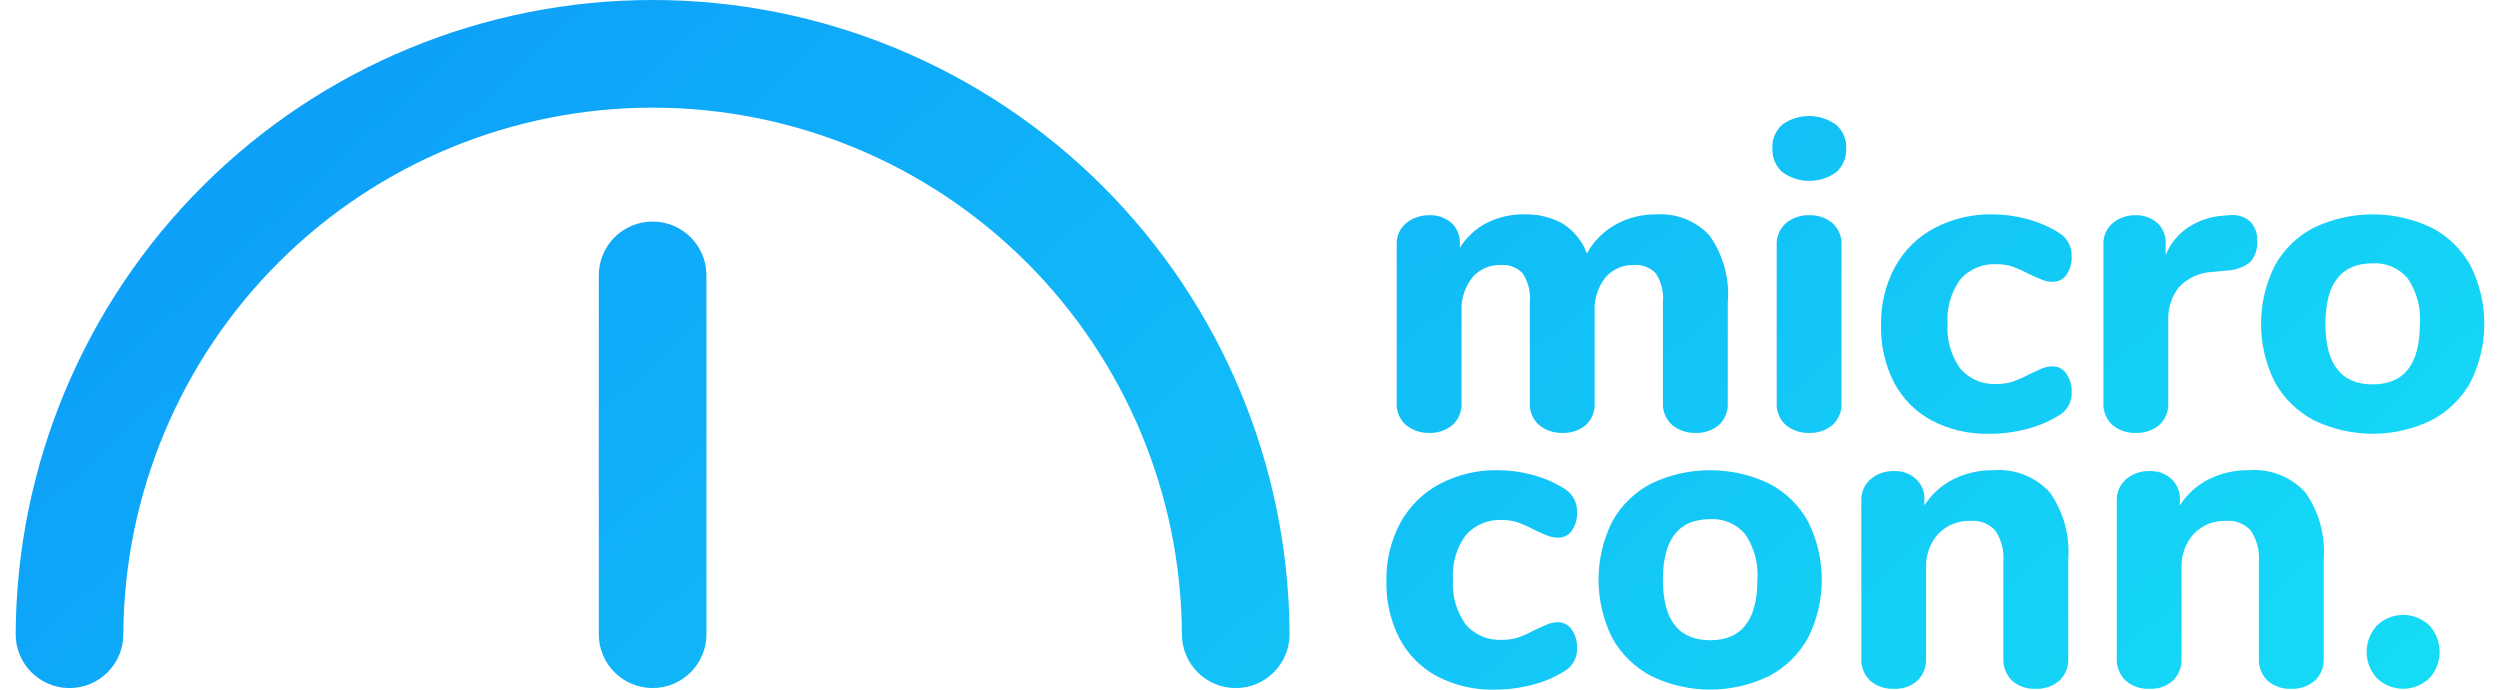 <svg width="145" height="40" viewBox="0 0 145 40" fill="none" xmlns="http://www.w3.org/2000/svg">
<path d="M37.852 0C28.084 0 18.713 3.869 11.79 10.76C4.867 17.651 0.955 27.003 0.909 36.771C0.901 38.495 2.292 39.9 4.017 39.908C5.741 39.916 7.145 38.525 7.153 36.8C7.191 28.683 10.442 20.911 16.195 15.185C21.948 9.459 29.735 6.244 37.852 6.244C45.969 6.244 53.756 9.459 59.509 15.185C65.262 20.911 68.513 28.683 68.551 36.8C68.559 38.525 69.963 39.916 71.688 39.908C73.412 39.9 74.803 38.495 74.795 36.771C74.75 27.003 70.837 17.651 63.914 10.76C56.991 3.869 47.62 0 37.852 0Z" fill="url(#paint0_linear_234_1451)"/>
<path d="M40.974 15.972C40.974 14.248 39.576 12.85 37.852 12.85C36.128 12.85 34.73 14.248 34.73 15.972V36.785C34.73 38.51 36.128 39.907 37.852 39.907C39.576 39.907 40.974 38.51 40.974 36.785V15.972Z" fill="url(#paint1_linear_234_1451)"/>
<path d="M102.931 9.353C103.03 9.592 103.18 9.806 103.371 9.98C103.827 10.312 104.376 10.491 104.94 10.491C105.504 10.491 106.054 10.313 106.51 9.981C106.701 9.806 106.851 9.592 106.95 9.353C107.048 9.115 107.093 8.857 107.081 8.599C107.092 8.343 107.044 8.088 106.943 7.853C106.842 7.618 106.69 7.409 106.498 7.24C106.044 6.91 105.497 6.732 104.936 6.73C104.375 6.727 103.827 6.902 103.371 7.228C103.179 7.399 103.029 7.611 102.93 7.848C102.831 8.085 102.786 8.342 102.799 8.598C102.787 8.856 102.832 9.114 102.931 9.353Z" fill="url(#paint2_linear_234_1451)"/>
<path d="M103.164 24.062C103.256 24.291 103.4 24.496 103.584 24.661C103.967 24.969 104.45 25.128 104.941 25.109C105.425 25.125 105.897 24.966 106.273 24.661C106.456 24.496 106.6 24.291 106.693 24.062C106.785 23.833 106.825 23.586 106.808 23.34V14.25C106.825 14.004 106.785 13.758 106.693 13.529C106.6 13.3 106.456 13.096 106.273 12.931C105.898 12.625 105.425 12.466 104.941 12.483C104.454 12.467 103.976 12.626 103.596 12.931C103.409 13.094 103.262 13.298 103.167 13.527C103.072 13.755 103.032 14.003 103.048 14.25V23.34C103.032 23.586 103.071 23.833 103.164 24.062Z" fill="url(#paint3_linear_234_1451)"/>
<path d="M100.21 17.588C100.336 16.187 99.956 14.787 99.139 13.64C98.748 13.227 98.271 12.905 97.742 12.696C97.213 12.487 96.644 12.398 96.076 12.433C95.235 12.419 94.405 12.63 93.672 13.043C92.985 13.432 92.42 14.005 92.042 14.699C91.775 13.983 91.281 13.375 90.634 12.968C89.953 12.593 89.183 12.408 88.405 12.433C87.649 12.42 86.901 12.591 86.226 12.932C85.587 13.264 85.049 13.763 84.67 14.377V14.127C84.682 13.901 84.643 13.676 84.557 13.467C84.471 13.258 84.34 13.071 84.172 12.919C83.826 12.624 83.382 12.468 82.927 12.483C82.436 12.469 81.955 12.627 81.569 12.931C81.382 13.084 81.234 13.279 81.136 13.499C81.039 13.72 80.995 13.961 81.008 14.202V23.34C80.992 23.587 81.032 23.836 81.128 24.065C81.223 24.294 81.37 24.498 81.556 24.662C81.938 24.965 82.414 25.124 82.901 25.109C83.385 25.125 83.858 24.966 84.234 24.662C84.417 24.496 84.561 24.291 84.653 24.062C84.746 23.833 84.786 23.586 84.769 23.34V18.112C84.725 17.385 84.946 16.668 85.393 16.093C85.599 15.855 85.856 15.666 86.144 15.541C86.433 15.416 86.746 15.358 87.061 15.371C87.293 15.353 87.527 15.387 87.745 15.471C87.963 15.555 88.159 15.687 88.318 15.858C88.641 16.355 88.786 16.947 88.73 17.538V23.34C88.713 23.587 88.754 23.836 88.849 24.065C88.944 24.294 89.091 24.498 89.278 24.662C89.659 24.965 90.135 25.124 90.623 25.109C91.11 25.129 91.589 24.97 91.967 24.662C92.147 24.494 92.288 24.289 92.379 24.06C92.469 23.831 92.507 23.585 92.49 23.34V18.112C92.446 17.386 92.667 16.668 93.112 16.093C93.318 15.855 93.575 15.666 93.864 15.542C94.153 15.417 94.467 15.358 94.781 15.371C95.014 15.353 95.248 15.387 95.465 15.471C95.683 15.555 95.879 15.687 96.039 15.858C96.361 16.355 96.506 16.947 96.45 17.538V23.34C96.433 23.587 96.474 23.835 96.569 24.065C96.664 24.294 96.81 24.498 96.997 24.662C97.378 24.965 97.855 25.124 98.342 25.109C98.83 25.13 99.308 24.97 99.687 24.662C99.867 24.494 100.008 24.289 100.098 24.06C100.189 23.831 100.227 23.585 100.21 23.34V17.588Z" fill="url(#paint4_linear_234_1451)"/>
<path d="M112.039 24.386C111.109 23.891 110.35 23.128 109.86 22.195C109.333 21.163 109.072 20.016 109.1 18.858C109.075 17.682 109.354 16.52 109.909 15.483C110.434 14.527 111.226 13.744 112.189 13.23C113.232 12.683 114.397 12.409 115.575 12.433C116.252 12.435 116.926 12.527 117.58 12.707C118.216 12.875 118.824 13.135 119.385 13.479C119.629 13.618 119.83 13.822 119.966 14.068C120.103 14.314 120.169 14.593 120.157 14.874C120.174 15.25 120.069 15.622 119.857 15.934C119.769 16.064 119.65 16.169 119.511 16.24C119.372 16.312 119.217 16.347 119.061 16.343C118.852 16.345 118.645 16.307 118.451 16.232C118.26 16.157 118.007 16.046 117.691 15.896C117.389 15.734 117.077 15.592 116.757 15.472C116.457 15.369 116.141 15.319 115.824 15.324C115.425 15.298 115.026 15.364 114.657 15.518C114.288 15.671 113.958 15.907 113.695 16.208C113.156 16.954 112.896 17.867 112.959 18.785C112.897 19.708 113.157 20.623 113.695 21.375C113.957 21.679 114.285 21.918 114.655 22.073C115.024 22.229 115.424 22.296 115.824 22.271C116.137 22.276 116.448 22.23 116.745 22.134C117.078 22.013 117.403 21.867 117.715 21.698C118.031 21.55 118.281 21.436 118.463 21.361C118.653 21.286 118.856 21.248 119.061 21.25C119.216 21.25 119.37 21.289 119.507 21.363C119.643 21.436 119.76 21.543 119.845 21.674C120.062 21.987 120.172 22.362 120.157 22.743C120.171 23.021 120.105 23.297 119.969 23.54C119.832 23.782 119.63 23.981 119.385 24.113C118.813 24.463 118.191 24.723 117.541 24.886C116.825 25.07 116.089 25.162 115.35 25.159C114.199 25.185 113.059 24.919 112.039 24.386Z" fill="url(#paint5_linear_234_1451)"/>
<path d="M130.825 13.35C130.749 13.15 130.632 12.969 130.479 12.82C130.315 12.686 130.125 12.587 129.922 12.529C129.718 12.472 129.505 12.456 129.295 12.483L128.946 12.508C128.243 12.555 127.562 12.777 126.966 13.154C126.352 13.546 125.877 14.121 125.608 14.798V14.127C125.62 13.902 125.582 13.676 125.496 13.467C125.41 13.258 125.279 13.071 125.112 12.919C124.765 12.624 124.321 12.469 123.866 12.483C123.387 12.471 122.919 12.63 122.546 12.931C122.363 13.086 122.218 13.282 122.123 13.502C122.028 13.723 121.986 13.963 121.999 14.202V23.34C121.982 23.587 122.022 23.834 122.114 24.063C122.207 24.292 122.351 24.497 122.534 24.662C122.918 24.97 123.401 25.129 123.893 25.11C124.376 25.126 124.849 24.967 125.224 24.662C125.408 24.497 125.551 24.292 125.644 24.063C125.737 23.834 125.776 23.587 125.759 23.34V18.583C125.73 17.892 125.946 17.213 126.369 16.666C126.624 16.393 126.93 16.174 127.27 16.021C127.61 15.867 127.976 15.782 128.349 15.77L129.097 15.695C129.612 15.691 130.111 15.515 130.516 15.197C130.66 15.03 130.769 14.836 130.838 14.627C130.906 14.417 130.933 14.196 130.915 13.976C130.931 13.764 130.9 13.55 130.825 13.35Z" fill="url(#paint6_linear_234_1451)"/>
<path fill-rule="evenodd" clip-rule="evenodd" d="M134.203 24.374C133.246 23.874 132.458 23.103 131.937 22.159C131.413 21.111 131.14 19.956 131.14 18.784C131.14 17.613 131.413 16.458 131.937 15.41C132.457 14.466 133.245 13.699 134.203 13.205C135.268 12.697 136.434 12.433 137.615 12.433C138.795 12.433 139.961 12.697 141.026 13.205C141.984 13.699 142.772 14.466 143.292 15.41C143.817 16.457 144.091 17.613 144.091 18.784C144.091 19.956 143.817 21.111 143.292 22.159C142.771 23.103 141.983 23.874 141.026 24.374C139.963 24.89 138.797 25.158 137.615 25.158C136.433 25.158 135.266 24.89 134.203 24.374ZM140.353 18.784C140.424 17.849 140.174 16.917 139.644 16.143C139.397 15.85 139.085 15.619 138.733 15.468C138.381 15.316 137.998 15.249 137.615 15.272C135.787 15.272 134.874 16.443 134.875 18.784C134.877 21.126 135.79 22.296 137.615 22.294C139.441 22.294 140.354 21.124 140.353 18.784Z" fill="url(#paint7_linear_234_1451)"/>
<path d="M81.172 37.035C81.663 37.967 82.422 38.73 83.351 39.225C84.372 39.758 85.511 40.024 86.662 39.998C87.401 40.001 88.138 39.909 88.853 39.725C89.503 39.562 90.125 39.302 90.697 38.953C90.942 38.82 91.144 38.621 91.281 38.379C91.418 38.136 91.483 37.86 91.469 37.582C91.484 37.201 91.374 36.826 91.157 36.513C91.072 36.382 90.956 36.276 90.819 36.202C90.682 36.128 90.529 36.089 90.373 36.089C90.169 36.087 89.966 36.125 89.775 36.2C89.593 36.275 89.344 36.389 89.028 36.537C88.715 36.706 88.391 36.852 88.057 36.972C87.76 37.069 87.449 37.115 87.137 37.11C86.737 37.135 86.337 37.068 85.967 36.912C85.598 36.757 85.269 36.518 85.007 36.215C84.47 35.462 84.21 34.547 84.272 33.624C84.208 32.706 84.469 31.794 85.007 31.047C85.271 30.746 85.6 30.51 85.969 30.357C86.338 30.203 86.738 30.137 87.137 30.163C87.454 30.157 87.769 30.208 88.069 30.311C88.389 30.431 88.702 30.573 89.003 30.735C89.32 30.884 89.573 30.996 89.763 31.071C89.958 31.146 90.165 31.184 90.373 31.182C90.53 31.186 90.684 31.151 90.824 31.079C90.963 31.008 91.082 30.902 91.17 30.773C91.381 30.461 91.486 30.089 91.47 29.713C91.481 29.432 91.415 29.153 91.279 28.907C91.143 28.661 90.942 28.457 90.697 28.318C90.136 27.974 89.528 27.714 88.892 27.546C88.239 27.366 87.565 27.274 86.888 27.272C85.71 27.248 84.545 27.522 83.501 28.069C82.538 28.583 81.746 29.366 81.221 30.322C80.666 31.359 80.388 32.521 80.412 33.697C80.384 34.855 80.646 36.002 81.172 37.035Z" fill="url(#paint8_linear_234_1451)"/>
<path fill-rule="evenodd" clip-rule="evenodd" d="M95.776 39.213C94.82 38.713 94.032 37.942 93.51 36.998C92.986 35.95 92.714 34.795 92.714 33.623C92.714 32.452 92.986 31.297 93.51 30.249C94.03 29.305 94.819 28.538 95.776 28.044C96.842 27.535 98.007 27.272 99.188 27.272C100.369 27.272 101.535 27.535 102.601 28.044C103.558 28.538 104.346 29.306 104.866 30.249C105.391 31.296 105.665 32.452 105.665 33.623C105.665 34.795 105.391 35.95 104.866 36.998C104.344 37.942 103.556 38.712 102.601 39.213C101.537 39.729 100.37 39.997 99.188 39.997C98.006 39.997 96.839 39.729 95.776 39.213ZM101.928 33.623C101.999 32.688 101.749 31.756 101.218 30.983C100.971 30.689 100.659 30.458 100.307 30.307C99.954 30.156 99.572 30.088 99.189 30.111C97.361 30.111 96.447 31.282 96.449 33.623C96.45 35.965 97.364 37.135 99.189 37.134C101.016 37.134 101.929 35.963 101.928 33.623Z" fill="url(#paint9_linear_234_1451)"/>
<path d="M119.957 32.428C120.061 31.052 119.683 29.682 118.887 28.555C118.476 28.108 117.969 27.76 117.404 27.538C116.839 27.316 116.231 27.225 115.625 27.272C114.818 27.259 114.019 27.438 113.294 27.795C112.608 28.141 112.028 28.666 111.616 29.315V28.966C111.623 28.746 111.584 28.526 111.5 28.322C111.416 28.118 111.29 27.934 111.129 27.783C110.788 27.469 110.336 27.304 109.873 27.323C109.369 27.301 108.876 27.47 108.491 27.795C108.315 27.95 108.176 28.142 108.083 28.358C107.991 28.573 107.947 28.807 107.956 29.041V38.18C107.943 38.42 107.982 38.66 108.07 38.883C108.158 39.106 108.294 39.308 108.467 39.475C108.848 39.807 109.344 39.977 109.849 39.949C110.349 39.977 110.84 39.807 111.215 39.475C111.384 39.306 111.516 39.104 111.602 38.881C111.688 38.658 111.726 38.419 111.713 38.18V32.951C111.679 32.22 111.933 31.504 112.422 30.959C112.666 30.709 112.959 30.513 113.283 30.384C113.607 30.255 113.955 30.196 114.303 30.211C114.57 30.189 114.839 30.229 115.088 30.329C115.337 30.428 115.56 30.584 115.738 30.785C116.087 31.323 116.248 31.962 116.196 32.602V38.18C116.183 38.418 116.221 38.657 116.307 38.88C116.393 39.104 116.525 39.306 116.695 39.475C117.071 39.807 117.563 39.977 118.065 39.949C118.569 39.975 119.065 39.806 119.447 39.475C119.62 39.308 119.755 39.106 119.843 38.883C119.931 38.659 119.97 38.419 119.957 38.18V32.428Z" fill="url(#paint10_linear_234_1451)"/>
<path d="M133.706 28.555C134.501 29.683 134.879 31.052 134.776 32.428V38.18C134.788 38.419 134.749 38.659 134.661 38.883C134.573 39.106 134.438 39.308 134.265 39.475C133.883 39.806 133.387 39.975 132.883 39.949C132.382 39.977 131.889 39.807 131.513 39.475C131.343 39.306 131.211 39.104 131.125 38.88C131.039 38.657 131.001 38.418 131.014 38.18V32.602C131.066 31.962 130.904 31.323 130.555 30.785C130.377 30.584 130.155 30.428 129.906 30.329C129.657 30.229 129.388 30.189 129.121 30.211C128.772 30.196 128.425 30.255 128.1 30.384C127.776 30.513 127.483 30.709 127.24 30.959C126.751 31.504 126.496 32.22 126.531 32.951V38.18C126.544 38.419 126.506 38.658 126.42 38.881C126.334 39.104 126.202 39.306 126.032 39.475C125.657 39.807 125.166 39.977 124.666 39.949C124.161 39.977 123.665 39.807 123.284 39.475C123.111 39.308 122.976 39.106 122.888 38.883C122.799 38.66 122.76 38.42 122.773 38.18V29.041C122.765 28.807 122.808 28.573 122.901 28.358C122.993 28.142 123.132 27.95 123.308 27.795C123.693 27.47 124.187 27.301 124.69 27.323C125.154 27.304 125.605 27.47 125.947 27.783C126.107 27.934 126.233 28.118 126.317 28.322C126.401 28.526 126.441 28.746 126.433 28.966V29.315C126.845 28.666 127.425 28.141 128.111 27.795C128.836 27.438 129.635 27.259 130.443 27.272C131.048 27.225 131.656 27.316 132.222 27.538C132.787 27.76 133.294 28.108 133.706 28.555Z" fill="url(#paint11_linear_234_1451)"/>
<path d="M137.265 37.807C137.265 38.375 137.479 38.922 137.865 39.339C138.273 39.73 138.817 39.949 139.383 39.949C139.948 39.949 140.492 39.73 140.901 39.339C141.286 38.922 141.5 38.375 141.5 37.807C141.5 37.239 141.286 36.691 140.901 36.275C140.492 35.883 139.948 35.664 139.383 35.664C138.817 35.664 138.273 35.883 137.865 36.275C137.479 36.691 137.265 37.239 137.265 37.807Z" fill="url(#paint12_linear_234_1451)"/>
<defs>
<linearGradient id="paint0_linear_234_1451" x1="0.909" y1="0" x2="90.839" y2="97.578" gradientUnits="userSpaceOnUse">
<stop stop-color="#0C97FA"/>
<stop offset="1" stop-color="#16E1F5"/>
</linearGradient>
<linearGradient id="paint1_linear_234_1451" x1="0.909" y1="0" x2="90.839" y2="97.578" gradientUnits="userSpaceOnUse">
<stop stop-color="#0C97FA"/>
<stop offset="1" stop-color="#16E1F5"/>
</linearGradient>
<linearGradient id="paint2_linear_234_1451" x1="0.909" y1="0" x2="90.839" y2="97.578" gradientUnits="userSpaceOnUse">
<stop stop-color="#0C97FA"/>
<stop offset="1" stop-color="#16E1F5"/>
</linearGradient>
<linearGradient id="paint3_linear_234_1451" x1="0.909" y1="0" x2="90.839" y2="97.578" gradientUnits="userSpaceOnUse">
<stop stop-color="#0C97FA"/>
<stop offset="1" stop-color="#16E1F5"/>
</linearGradient>
<linearGradient id="paint4_linear_234_1451" x1="0.909" y1="0" x2="90.839" y2="97.578" gradientUnits="userSpaceOnUse">
<stop stop-color="#0C97FA"/>
<stop offset="1" stop-color="#16E1F5"/>
</linearGradient>
<linearGradient id="paint5_linear_234_1451" x1="0.909" y1="0" x2="90.839" y2="97.578" gradientUnits="userSpaceOnUse">
<stop stop-color="#0C97FA"/>
<stop offset="1" stop-color="#16E1F5"/>
</linearGradient>
<linearGradient id="paint6_linear_234_1451" x1="0.909" y1="0" x2="90.839" y2="97.578" gradientUnits="userSpaceOnUse">
<stop stop-color="#0C97FA"/>
<stop offset="1" stop-color="#16E1F5"/>
</linearGradient>
<linearGradient id="paint7_linear_234_1451" x1="0.909" y1="0" x2="90.839" y2="97.578" gradientUnits="userSpaceOnUse">
<stop stop-color="#0C97FA"/>
<stop offset="1" stop-color="#16E1F5"/>
</linearGradient>
<linearGradient id="paint8_linear_234_1451" x1="0.909" y1="0" x2="90.839" y2="97.578" gradientUnits="userSpaceOnUse">
<stop stop-color="#0C97FA"/>
<stop offset="1" stop-color="#16E1F5"/>
</linearGradient>
<linearGradient id="paint9_linear_234_1451" x1="0.909" y1="0" x2="90.839" y2="97.578" gradientUnits="userSpaceOnUse">
<stop stop-color="#0C97FA"/>
<stop offset="1" stop-color="#16E1F5"/>
</linearGradient>
<linearGradient id="paint10_linear_234_1451" x1="0.909" y1="0" x2="90.839" y2="97.578" gradientUnits="userSpaceOnUse">
<stop stop-color="#0C97FA"/>
<stop offset="1" stop-color="#16E1F5"/>
</linearGradient>
<linearGradient id="paint11_linear_234_1451" x1="0.909" y1="0" x2="90.839" y2="97.578" gradientUnits="userSpaceOnUse">
<stop stop-color="#0C97FA"/>
<stop offset="1" stop-color="#16E1F5"/>
</linearGradient>
<linearGradient id="paint12_linear_234_1451" x1="0.909" y1="0" x2="90.839" y2="97.578" gradientUnits="userSpaceOnUse">
<stop stop-color="#0C97FA"/>
<stop offset="1" stop-color="#16E1F5"/>
</linearGradient>
</defs>
</svg>
